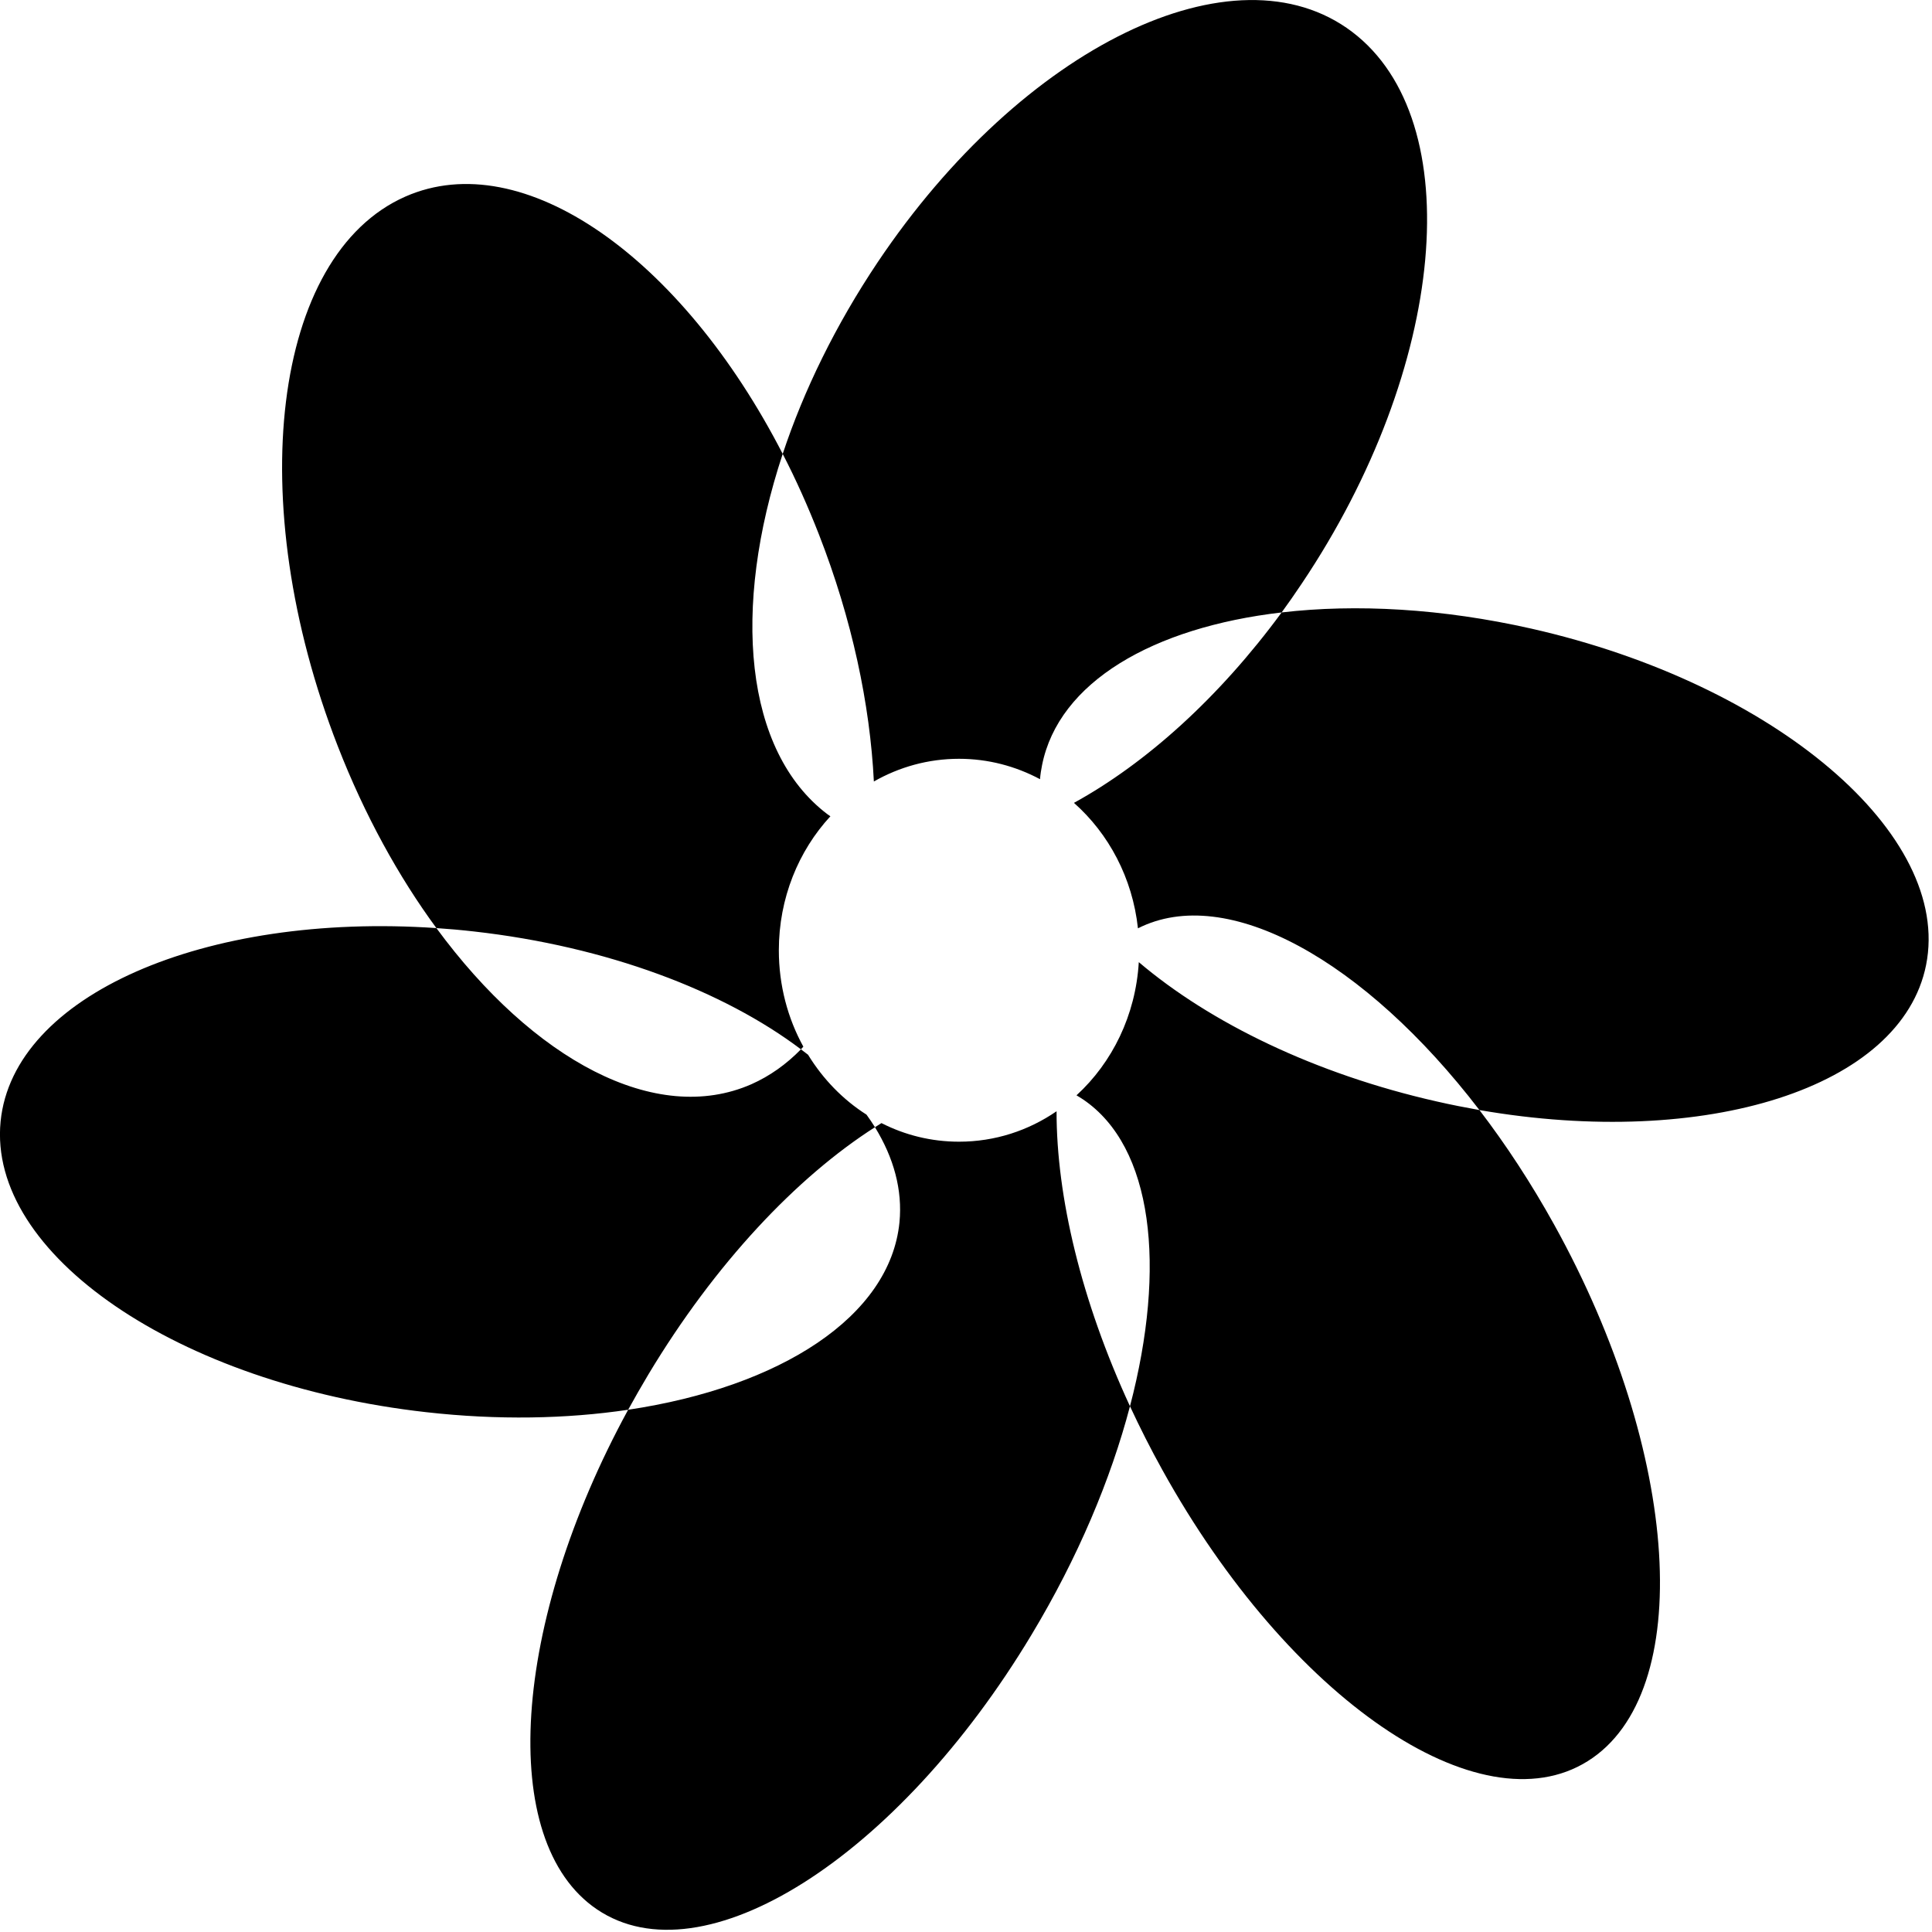 <svg width="16" height="16" viewBox="0 0 16 16" fill="none" xmlns="http://www.w3.org/2000/svg">
<g clip-path="url(#clip0_196_764)">
<path fill-rule="evenodd" clip-rule="evenodd" d="M10.78 4.834C10.726 4.915 10.67 4.995 10.614 5.072C9.546 5.196 8.767 5.65 8.63 6.336C8.622 6.375 8.616 6.414 8.613 6.453C8.411 6.345 8.183 6.284 7.942 6.284C7.687 6.284 7.447 6.352 7.237 6.472C7.205 5.832 7.056 5.128 6.782 4.426C6.691 4.193 6.591 3.97 6.482 3.759C6.656 3.234 6.92 2.692 7.269 2.171C8.469 0.383 10.228 -0.471 11.198 0.264C12.167 0.999 11.981 3.045 10.78 4.834ZM6.877 6.76C6.868 6.754 6.86 6.748 6.851 6.742C6.164 6.22 6.058 5.04 6.482 3.759C5.645 2.131 4.331 1.199 3.357 1.628C2.257 2.113 2.007 4.151 2.798 6.181C3.02 6.751 3.301 7.26 3.614 7.686C1.695 7.555 0.109 8.243 0.005 9.287C-0.104 10.386 1.474 11.464 3.529 11.695C4.123 11.762 4.691 11.751 5.202 11.675C4.24 13.438 4.112 15.249 4.943 15.812C5.82 16.407 7.432 15.388 8.544 13.536C8.926 12.901 9.199 12.251 9.358 11.646C9.44 11.822 9.529 11.999 9.627 12.175C10.676 14.068 12.253 15.147 13.149 14.585C14.045 14.024 13.92 12.034 12.871 10.142C12.679 9.796 12.471 9.479 12.252 9.193C14.127 9.518 15.747 9.01 15.951 7.992C16.167 6.911 14.703 5.663 12.682 5.206C11.942 5.039 11.23 5 10.614 5.072C10.094 5.78 9.489 6.322 8.894 6.649C9.182 6.904 9.379 7.271 9.424 7.688C10.161 7.315 11.302 7.953 12.252 9.193C12.135 9.172 12.017 9.149 11.899 9.122C10.891 8.894 10.022 8.47 9.431 7.968C9.405 8.408 9.211 8.8 8.915 9.071C8.934 9.082 8.953 9.094 8.971 9.106C9.547 9.497 9.662 10.487 9.358 11.646C8.954 10.772 8.749 9.908 8.75 9.203C8.517 9.363 8.24 9.455 7.942 9.455C7.712 9.455 7.494 9.4 7.3 9.301C7.282 9.312 7.264 9.324 7.246 9.335C7.224 9.3 7.201 9.265 7.176 9.231C6.981 9.107 6.816 8.937 6.692 8.735C6.673 8.72 6.653 8.705 6.633 8.69C6.64 8.683 6.646 8.675 6.653 8.668C6.524 8.434 6.45 8.161 6.45 7.87C6.45 7.438 6.613 7.046 6.877 6.76ZM7.246 9.335C6.598 9.749 5.922 10.463 5.37 11.382C5.312 11.479 5.256 11.577 5.202 11.675C6.461 11.487 7.371 10.905 7.449 10.123C7.475 9.855 7.402 9.589 7.246 9.335ZM6.633 8.69C6.513 8.813 6.376 8.911 6.223 8.979C5.431 9.327 4.416 8.777 3.614 7.686C3.717 7.693 3.82 7.702 3.925 7.714C5.027 7.838 5.992 8.206 6.633 8.69Z" fill="black"/>
</g>
<defs>
<clipPath id="clip0_196_764">
<rect width="16" height="16" fill="white"/>
</clipPath>
</defs>
</svg>
